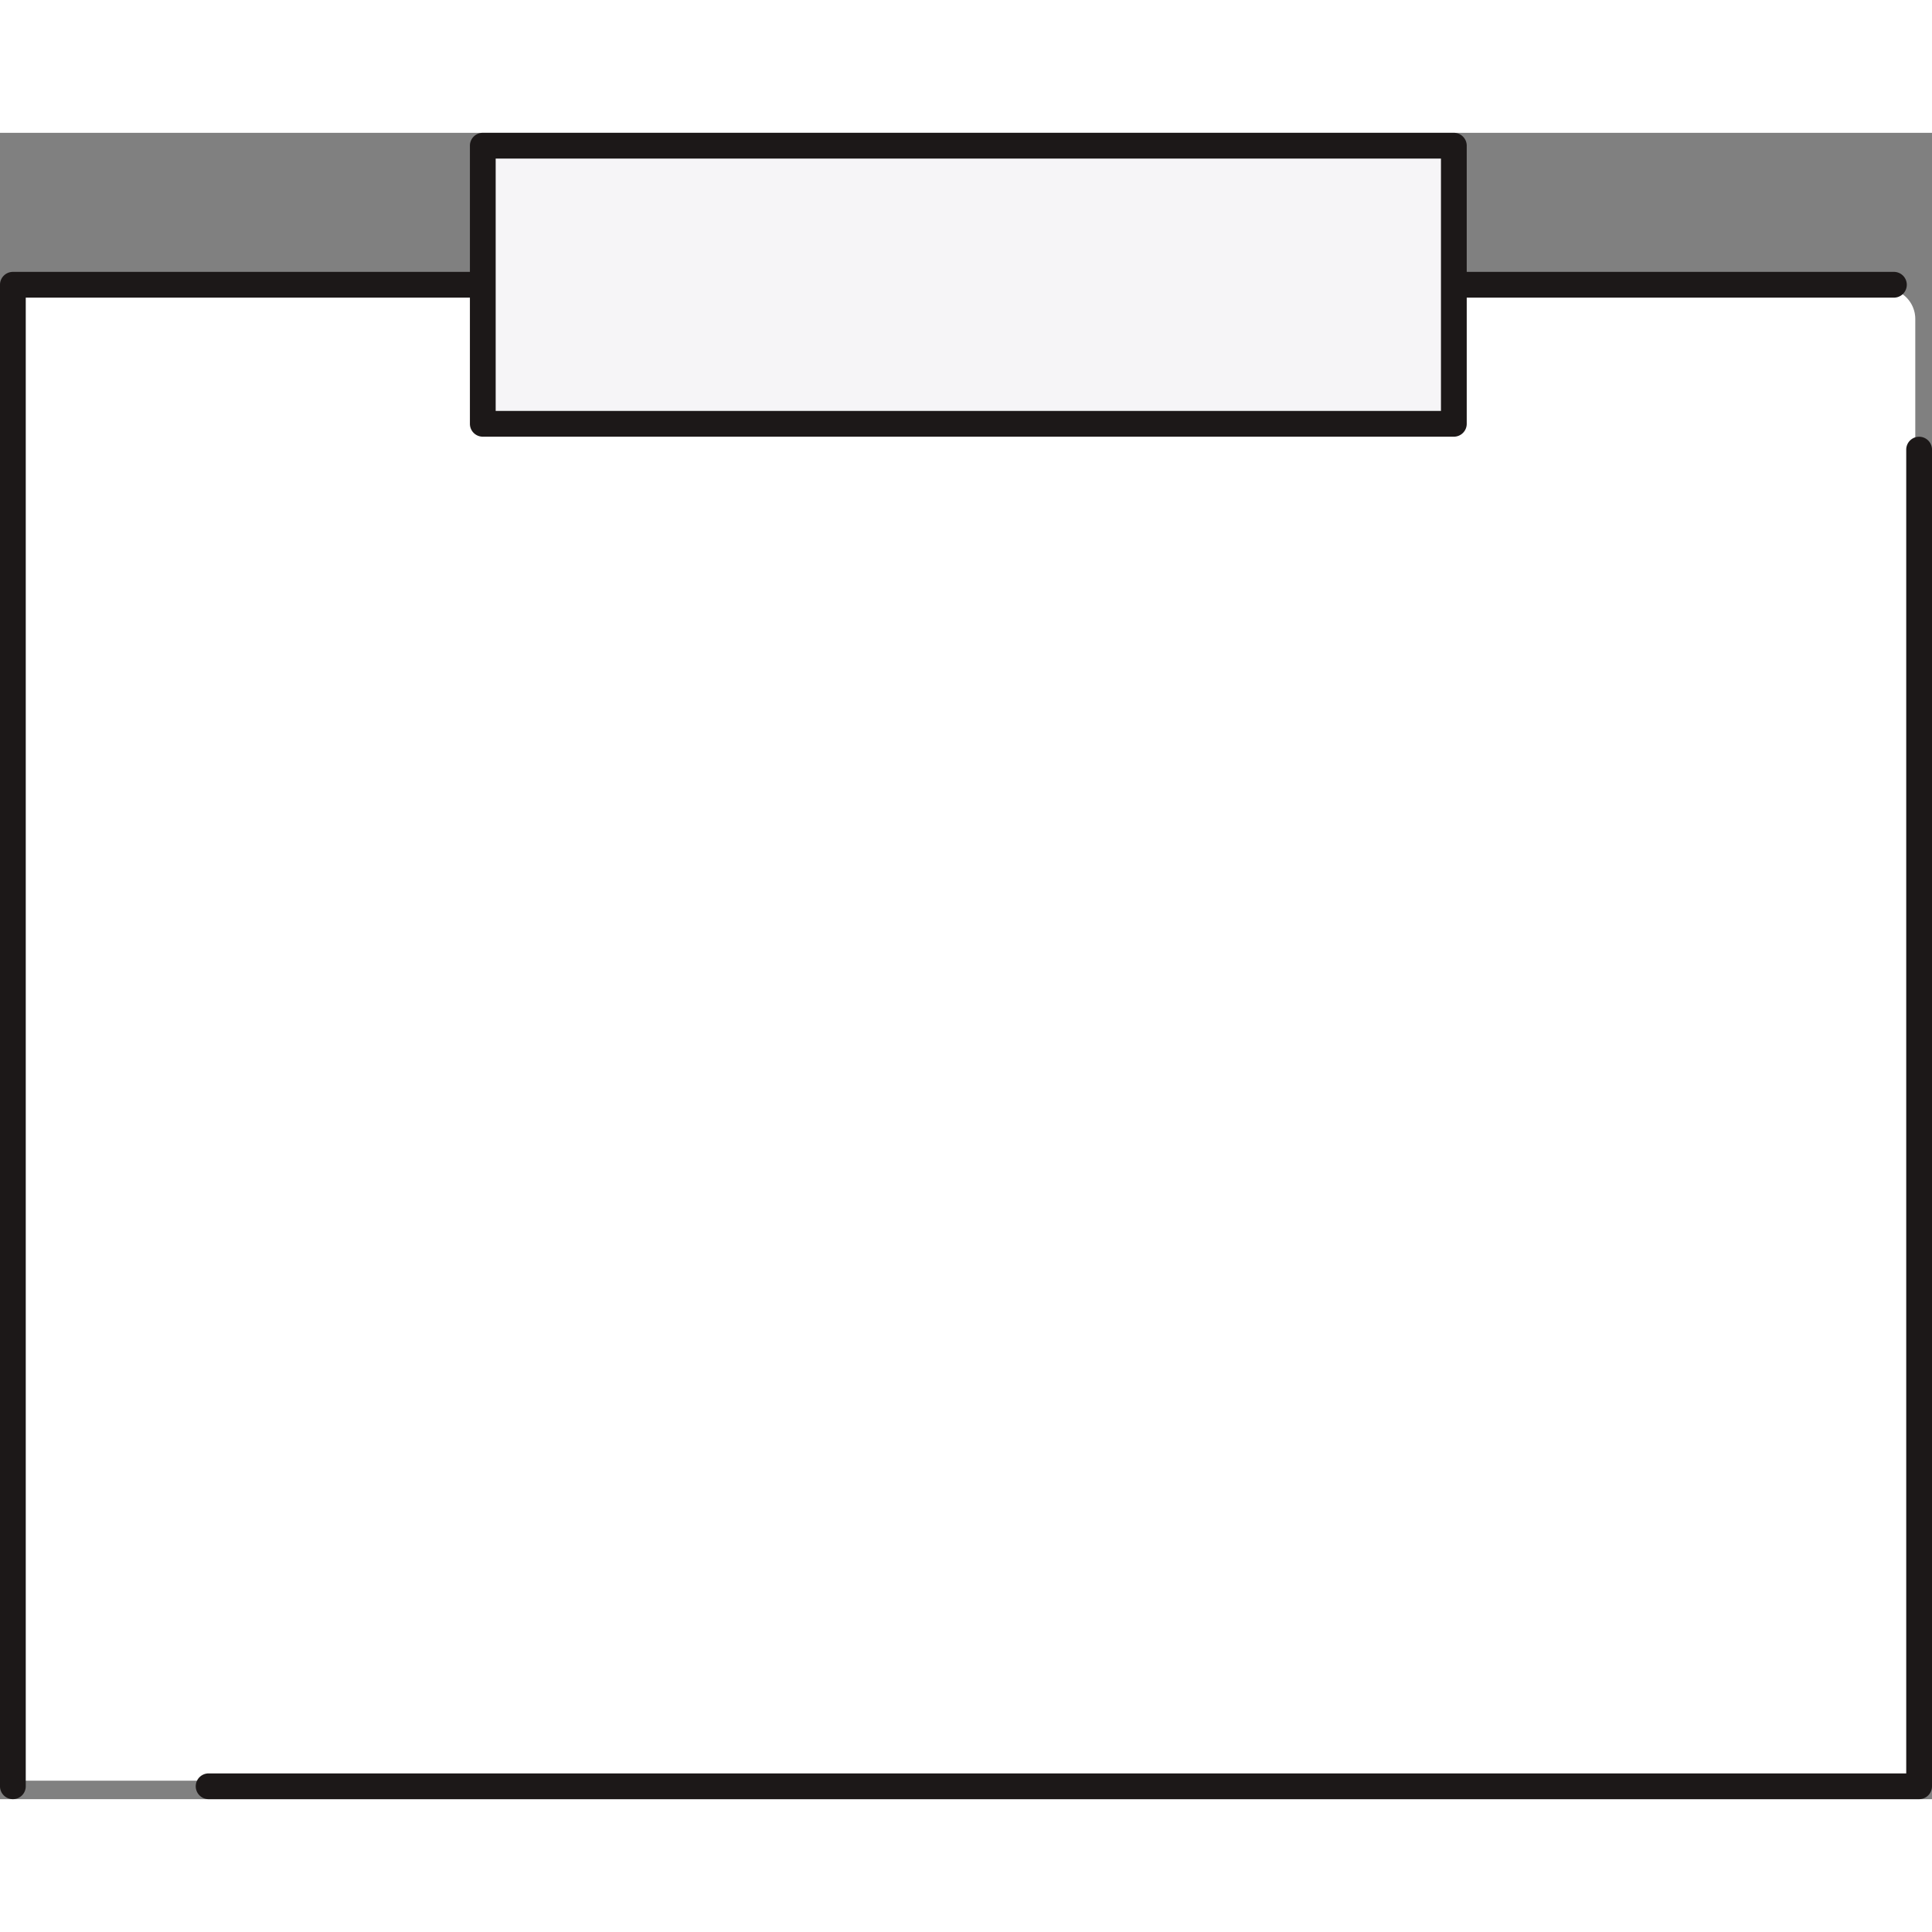<svg preserveAspectRatio="xMidYMid meet" data-bbox="20 31 160.001 138.001" viewBox="20 31 160.001 138.001" height="200" width="200" xmlns="http://www.w3.org/2000/svg" data-type="color" role="presentation" aria-hidden="true" aria-label="">
      <rect x="20" y="31" width="160.001" height="138.001" fill="#808080" stroke="none"/>
      <g>
        <path d="M178.617 167.468H21.34V43.894h154.755a2.521 2.521 0 0 1 2.521 2.521v121.053z" fill="#FFFFFF" data-color="1"></path>
        <path d="M21.067 169A1.067 1.067 0 0 1 20 167.934V43.583c0-.589.478-1.066 1.067-1.066H176.8a1.067 1.067 0 1 1 0 2.132H22.133v123.285c0 .589-.477 1.066-1.066 1.066z" fill="#1C1818" data-color="2"></path>
        <path d="M178.933 169H37.324a1.067 1.067 0 1 1 0-2.132h140.543V57.237a1.067 1.067 0 0 1 2.134 0v110.697a1.068 1.068 0 0 1-1.068 1.066z" fill="#1C1818" data-color="2"></path>
        <path fill="#F6F5F7" d="M140.319 32.574v22.128h-80V32.574h80z" data-color="3"></path>
        <path d="M140.402 56.165H59.983a1.067 1.067 0 0 1-1.067-1.066V32.066c0-.589.478-1.066 1.067-1.066h80.419c.589 0 1.067.477 1.067 1.066v23.032c0 .59-.478 1.067-1.067 1.067zM61.05 54.032h78.285v-20.9H61.05v20.9z" fill="#1C1818" data-color="2"></path>
      </g>
    </svg>